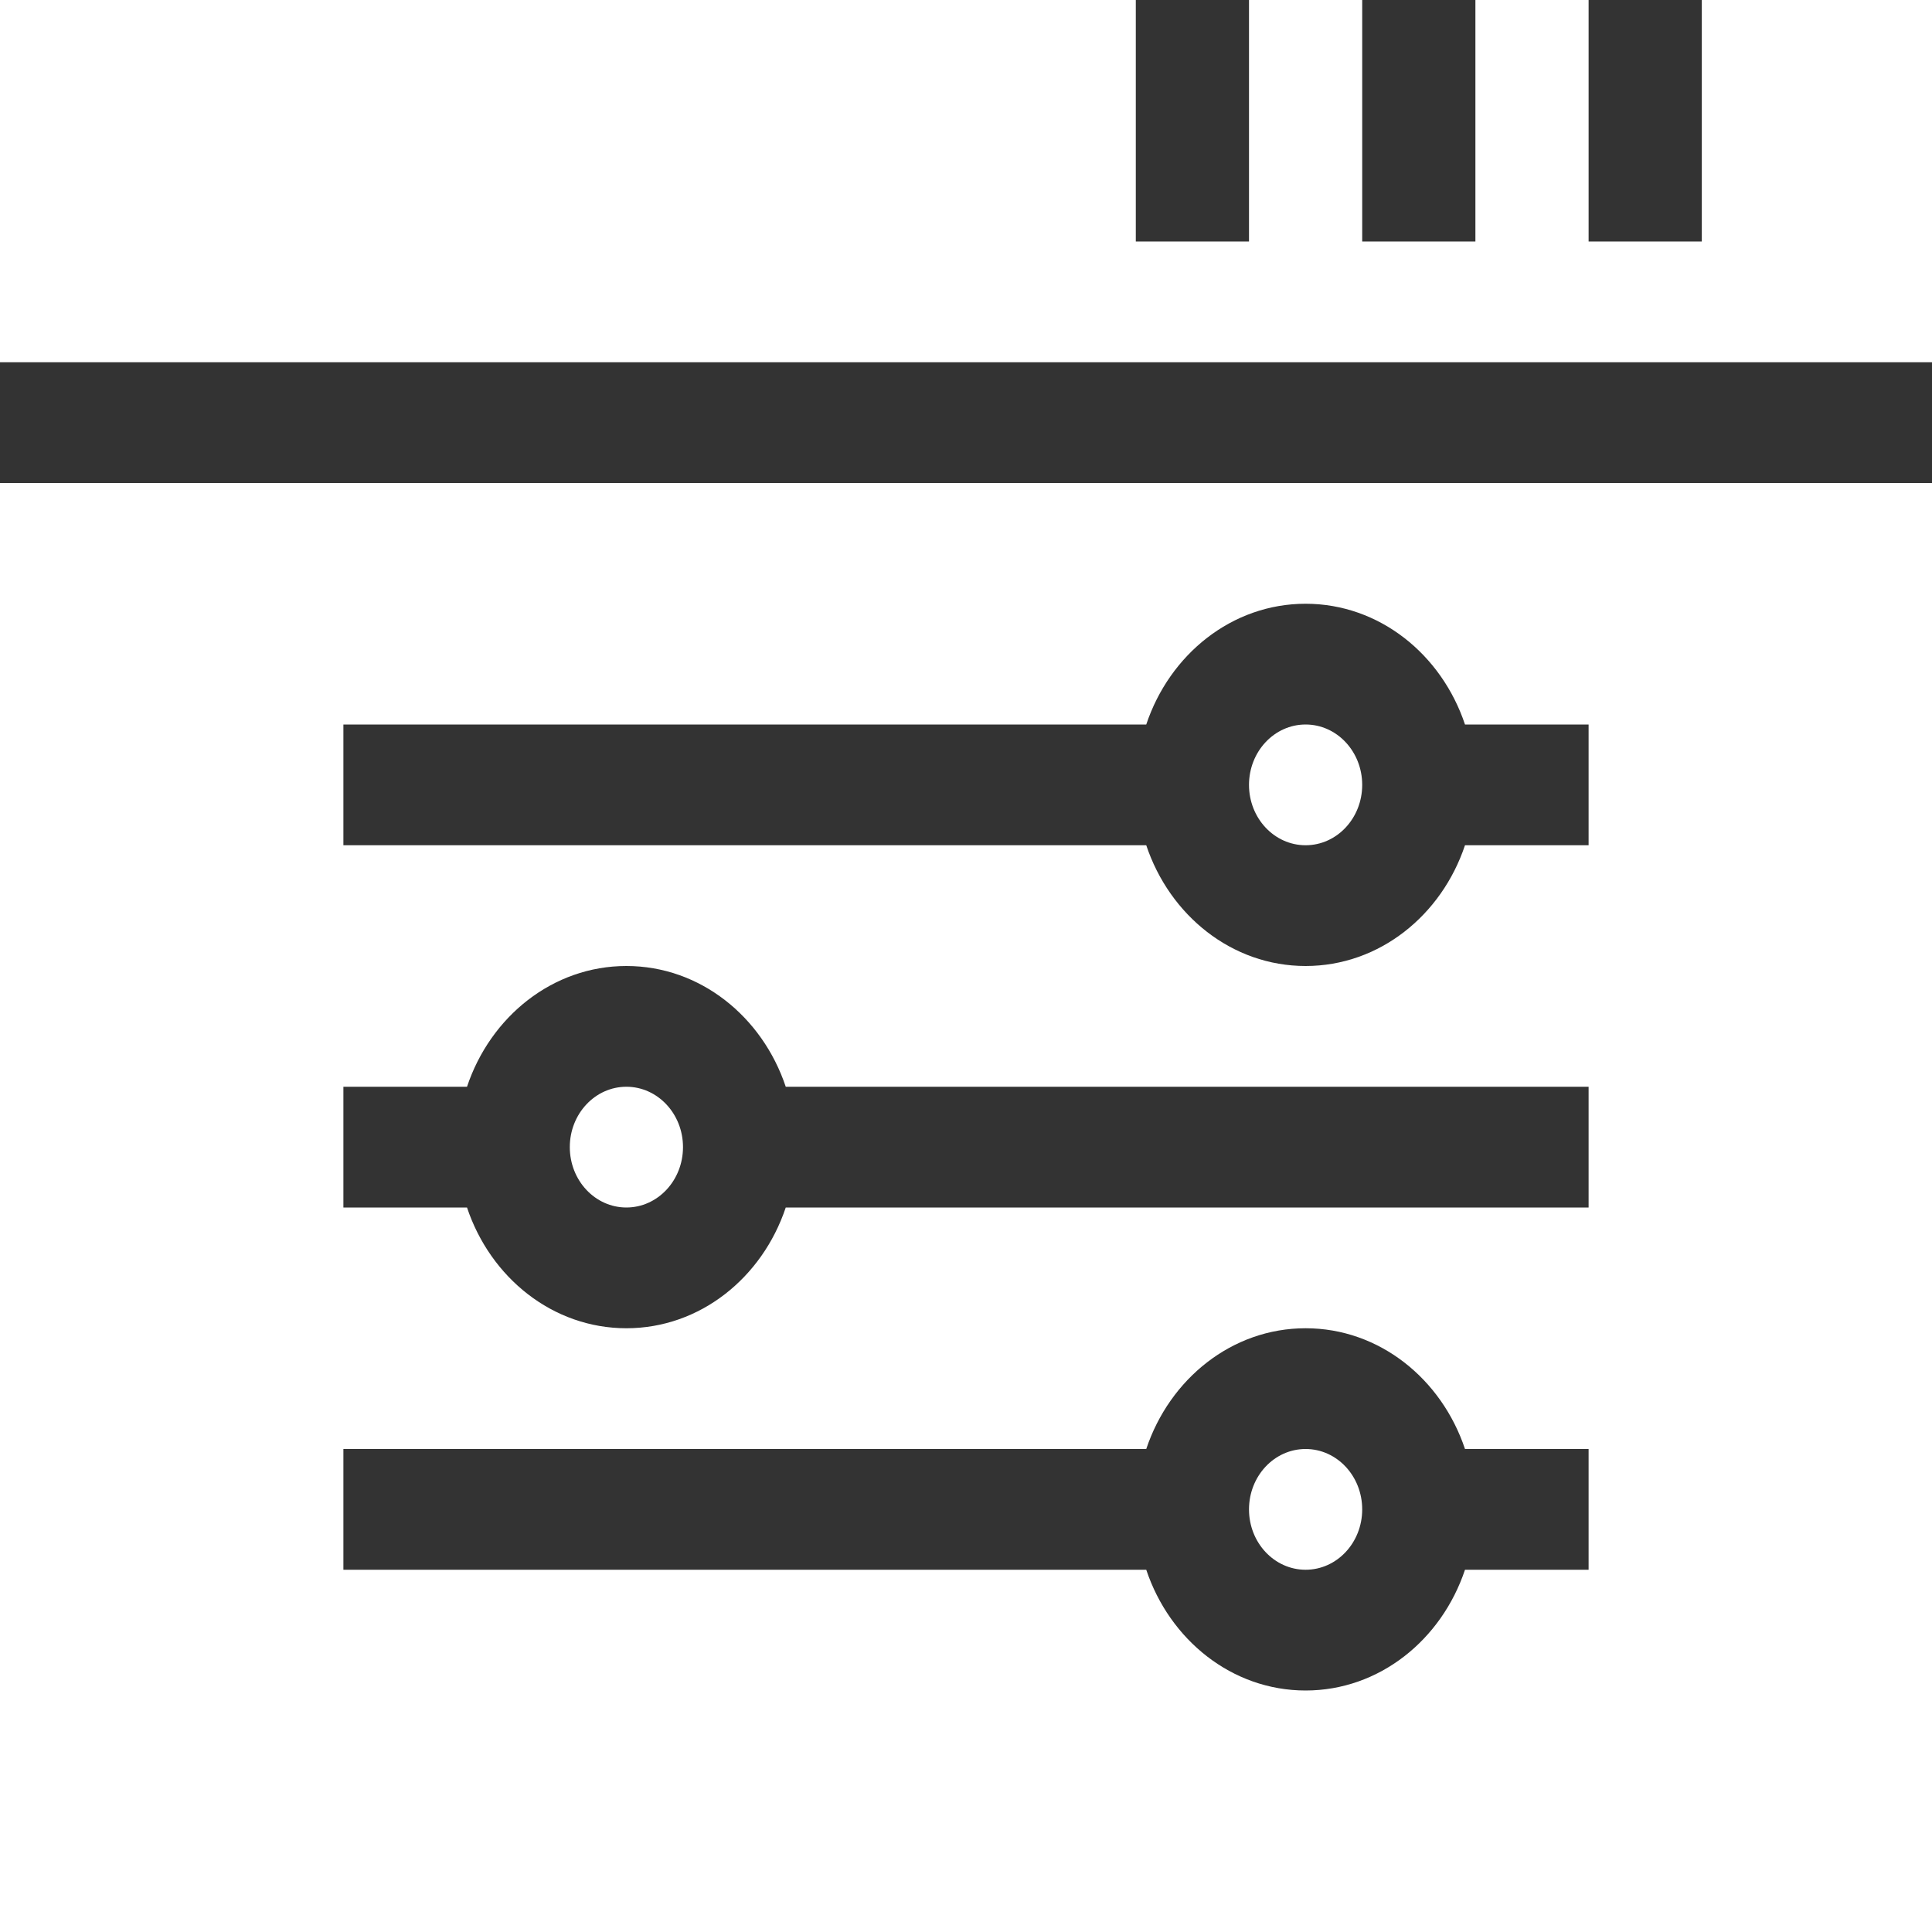 <svg width="54" height="54" viewBox="0 0 54 54" fill="none" xmlns="http://www.w3.org/2000/svg">
<rect x="0" y="0" width="54" height="54" fill="#333333" stroke="none"/>
<path d="M54 10.125V0H47.566V6.75H44.402V0H41.238V6.75H38.074V0H34.91V6.75H31.746V0H0V10.125H54Z" fill="white"/>
<path d="M17.508 33.75C18.381 33.75 19.09 32.995 19.09 32.062C19.09 31.131 18.381 30.375 17.508 30.375C16.634 30.375 15.926 31.131 15.926 32.062C15.926 32.995 16.634 33.75 17.508 33.75Z" fill="white"/>
<path d="M36.492 43.875C37.366 43.875 38.074 43.12 38.074 42.188C38.074 41.255 37.366 40.5 36.492 40.5C35.618 40.5 34.91 41.255 34.91 42.188C34.91 43.12 35.618 43.875 36.492 43.875Z" fill="white"/>
<path d="M0 13.5V54H54V13.5H0ZM44.402 43.875H40.947C40.292 45.835 38.552 47.25 36.492 47.25C34.432 47.25 32.693 45.835 32.038 43.875H9.598V40.5H32.038C32.693 38.54 34.432 37.125 36.492 37.125C38.552 37.125 40.292 38.54 40.947 40.5H44.402V43.875ZM44.402 33.75H21.962C21.307 35.71 19.568 37.125 17.508 37.125C15.448 37.125 13.708 35.71 13.053 33.75H9.598V30.375H13.053C13.708 28.415 15.448 27 17.508 27C19.568 27 21.307 28.415 21.962 30.375H44.402V33.75ZM44.402 23.625H40.947C40.292 25.585 38.552 27 36.492 27C34.432 27 32.693 25.585 32.038 23.625H9.598V20.25H32.038C32.693 18.29 34.432 16.875 36.492 16.875C38.552 16.875 40.292 18.29 40.947 20.25H44.402V23.625Z" fill="white"/>
<path d="M36.492 23.625C37.366 23.625 38.074 22.869 38.074 21.938C38.074 21.006 37.366 20.25 36.492 20.25C35.618 20.25 34.91 21.006 34.91 21.938C34.91 22.869 35.618 23.625 36.492 23.625Z" fill="white"/>
</svg>
